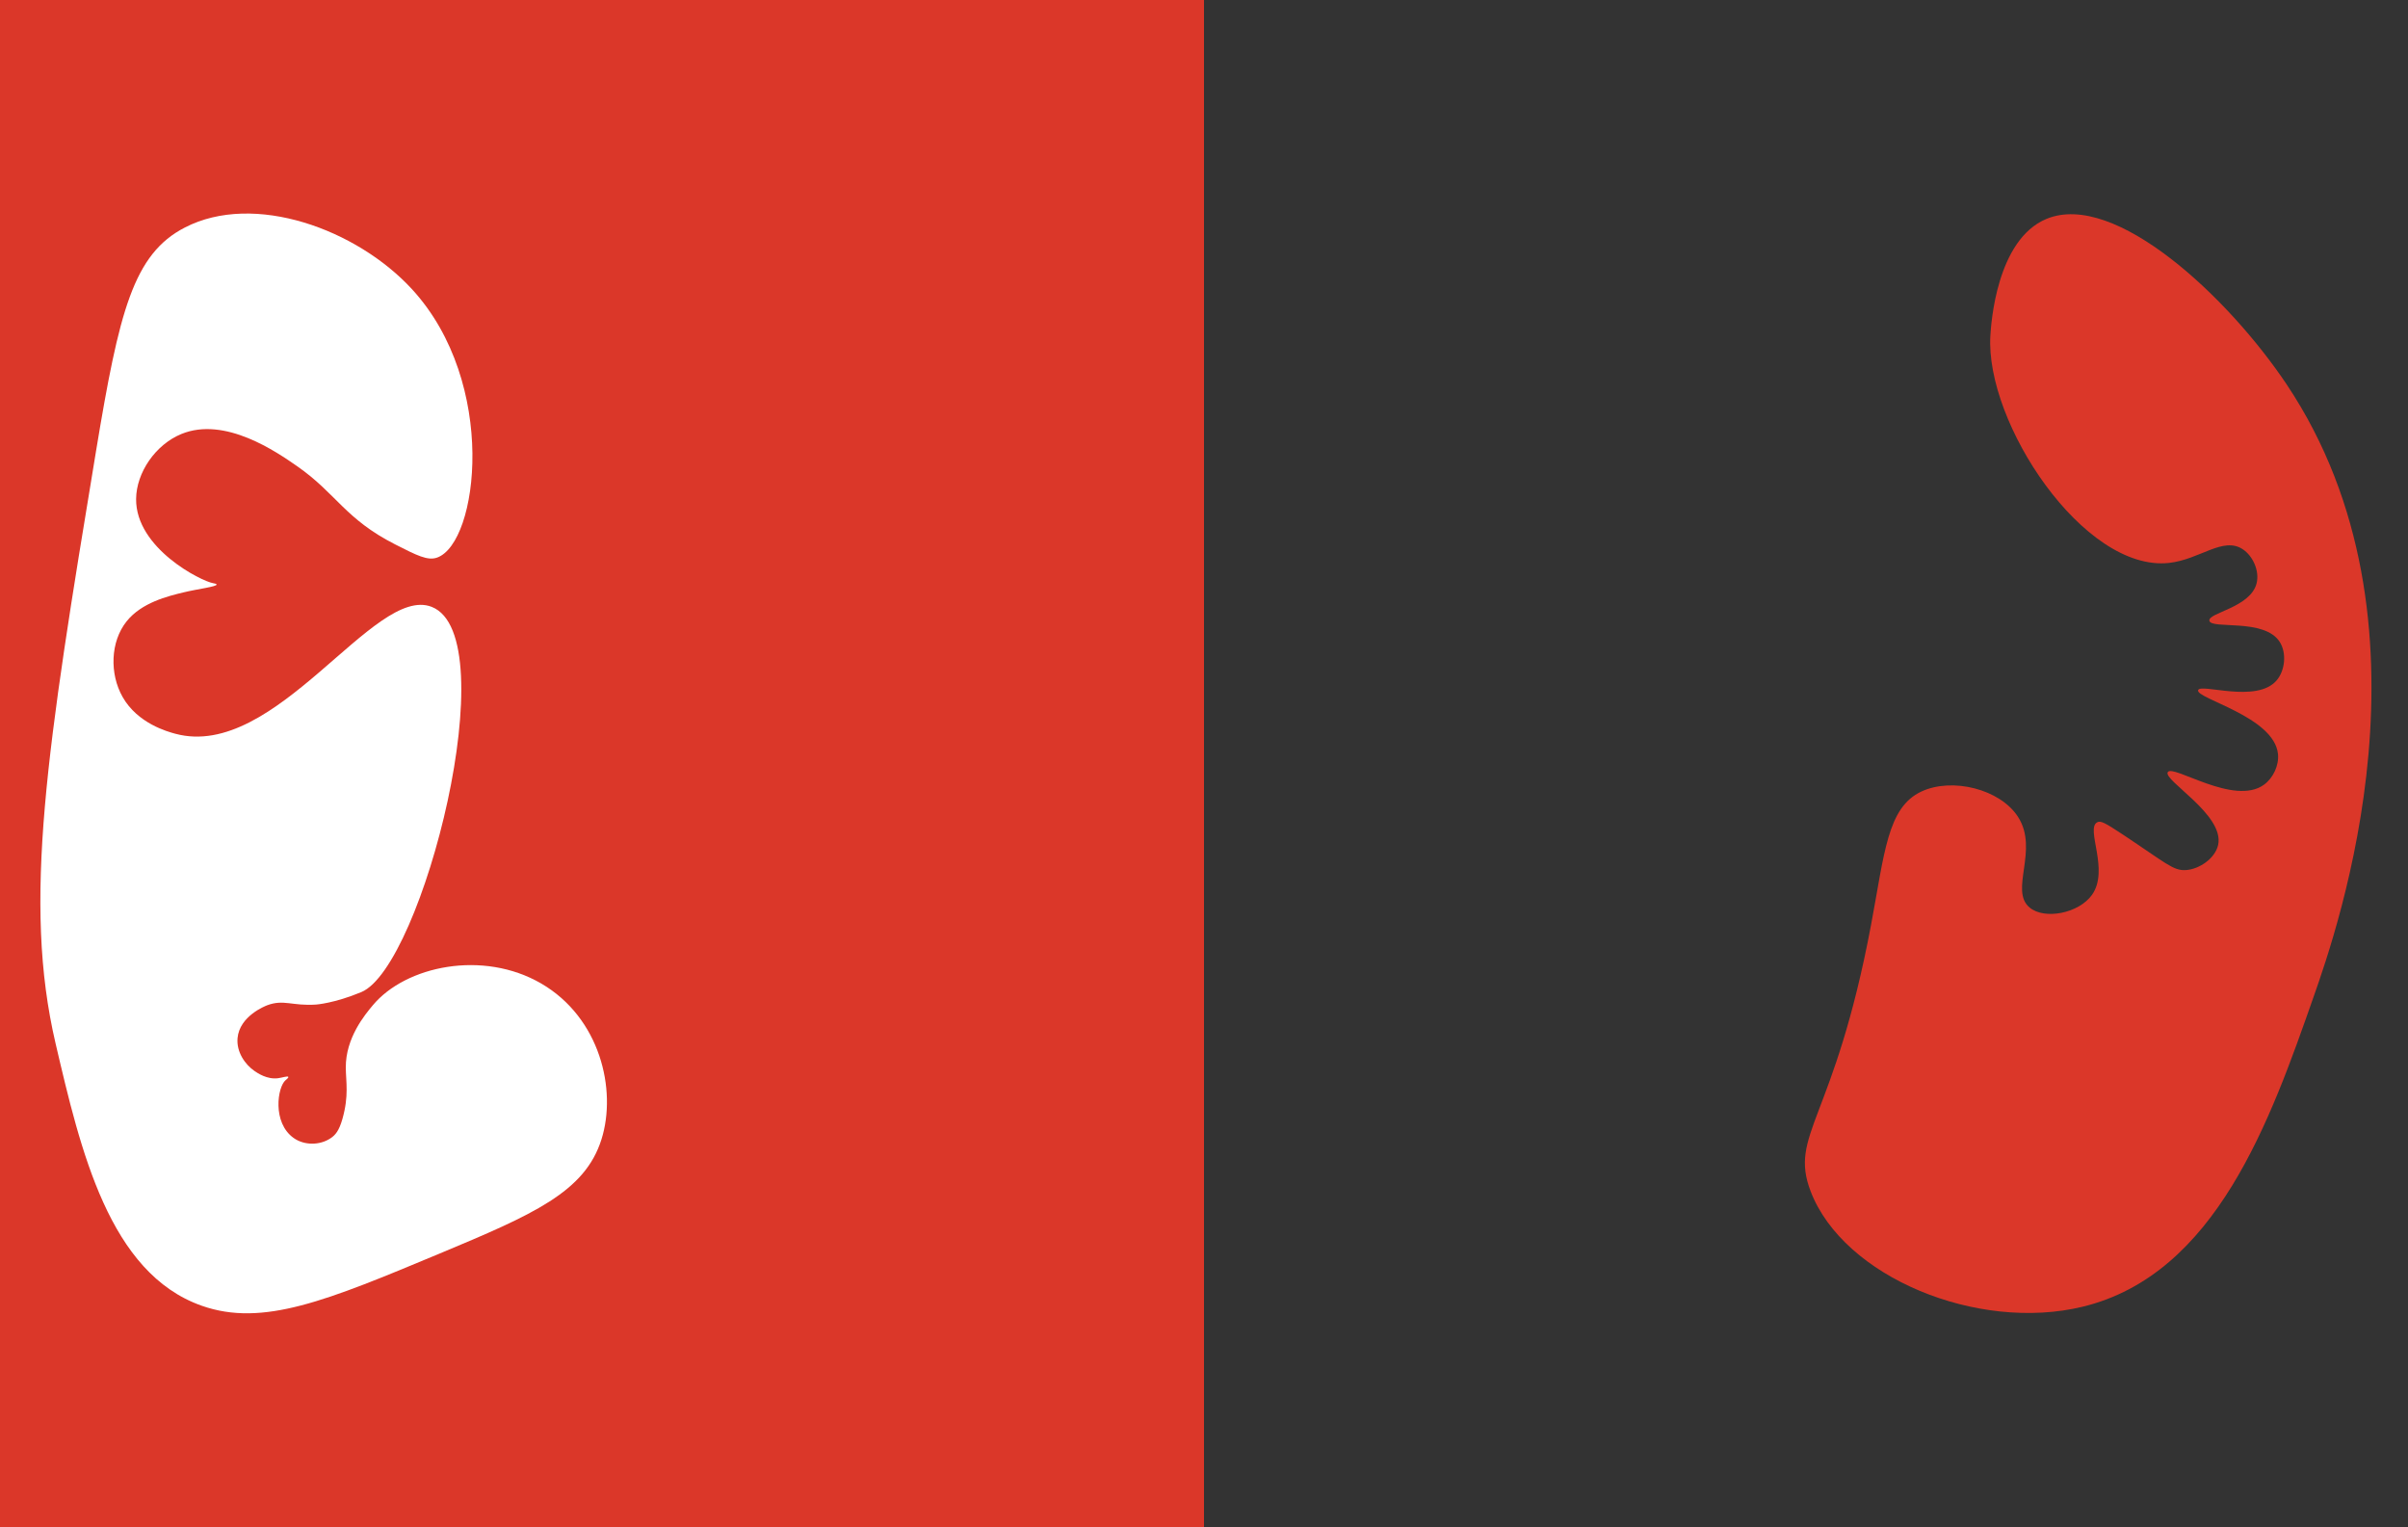 <svg id="Layer_1" data-name="Layer 1" xmlns="http://www.w3.org/2000/svg" viewBox="0 0 3060 1940"><rect x="0" y="0" width="3060" height="1940" fill="#333333" stroke="none"/><defs><style>.cls-1{fill:#db3729;}.cls-2{fill:#fff;}</style></defs><rect class="cls-1" width="1530" height="1940"/><path class="cls-2" d="M548.56,771c-73.45-28.72-198,195.73-325.8,161.21-9.58-2.59-47.84-12.93-67-46.78-16.55-29.15-15.72-70,5.16-96.05,19.12-23.88,52.36-31.94,72.2-36.75,17.94-4.35,42.35-7.25,42.13-10-.09-1-3.57-1.55-4.3-1.67-15.25-2.52-98.48-44.36-98-106.91.26-33.58,24.61-69.19,57.6-82.69,55.46-22.7,121.1,22.93,147,40.92,49.86,34.66,60.71,66.92,124.65,99.4,27.53,14,41.29,21,53.29,16.71,52.37-18.66,77.77-221.45-31.8-340.79-70.25-76.51-200.82-124-288.84-78.52C169.48,322.8,151.45,395.4,122.18,572.22,59.25,952.37,28.65,1146.1,70.61,1325.63c31.83,136.21,68.21,291.87,185.67,333.27,77.77,27.41,159.13-6.52,301.73-66,119.81-50,185.26-78.44,206.31-145.33,19.93-63.34-2-154.64-76.51-198-74-43.06-172.18-22.52-214,27.56-10.15,12.14-34.69,41.5-34.39,79.35.15,17.88,4.12,35.59-4.29,65.15-4.3,15.1-9,20.4-14.62,24.23-14,9.61-33.91,9.48-47.28,0-27.6-19.58-20.54-65.06-10.31-73.51.72-.59,4-3.09,3.44-4.17-.72-1.45-7.55.94-12.9,1.67-14,1.9-26.18-6.5-30.09-9.19-12-8.3-23.07-24.12-21.49-41.76,2.53-28.06,35.2-40.79,37.83-41.77,20.86-7.77,31.69,1.19,61.89-.83,0,0,23.31-1.56,57.59-15.87C537,1228,644,808.35,548.56,771Z"/><path class="cls-1" d="M2377.63,1175.27c-46.79,248.62-104.71,265.31-76.71,338.34,41.8,109,212,178.89,345.55,146.59,169.89-41.09,238.75-237.41,293.65-394,30.11-85.86,167-476.23-34.15-777.55-74-110.79-218.35-246.54-305.32-210.57-63.8,26.39-70.49,134.3-71.35,148.24-6.86,110.69,118.74,300.56,226.94,288.88,39.1-4.22,68.76-34,93.8-17.36,13.12,8.71,21.49,27.84,17.54,43.35-7.84,30.81-61.71,37.24-60,47.39,1.93,11.51,69.89-3.66,89.44,27,8.94,14,6.87,36.28-4,48.91-25.5,29.69-97,3.11-99.74,12.38-3.22,10.74,96.53,33.46,101.49,80.91,1.53,14.63-6.07,30.6-17.66,39.1-37.94,27.82-115.88-26.41-122.38-15.87-6.32,10.27,72.31,54,64,92.43-3.66,16.92-23.75,31-41.2,32-15.94,1-25.55-9.19-80-45.22-22.39-14.8-28-17.89-32.52-15.48-15.11,8.12,15.95,60.55-6.6,92.19-16.64,23.36-60.1,32-79.25,16.09-26.11-21.72,12.17-73.18-14.65-115.06-22.76-35.53-83.75-50.58-122.9-32.31C2398.31,1025.89,2394.84,1083.76,2377.63,1175.27Z"/></svg>
